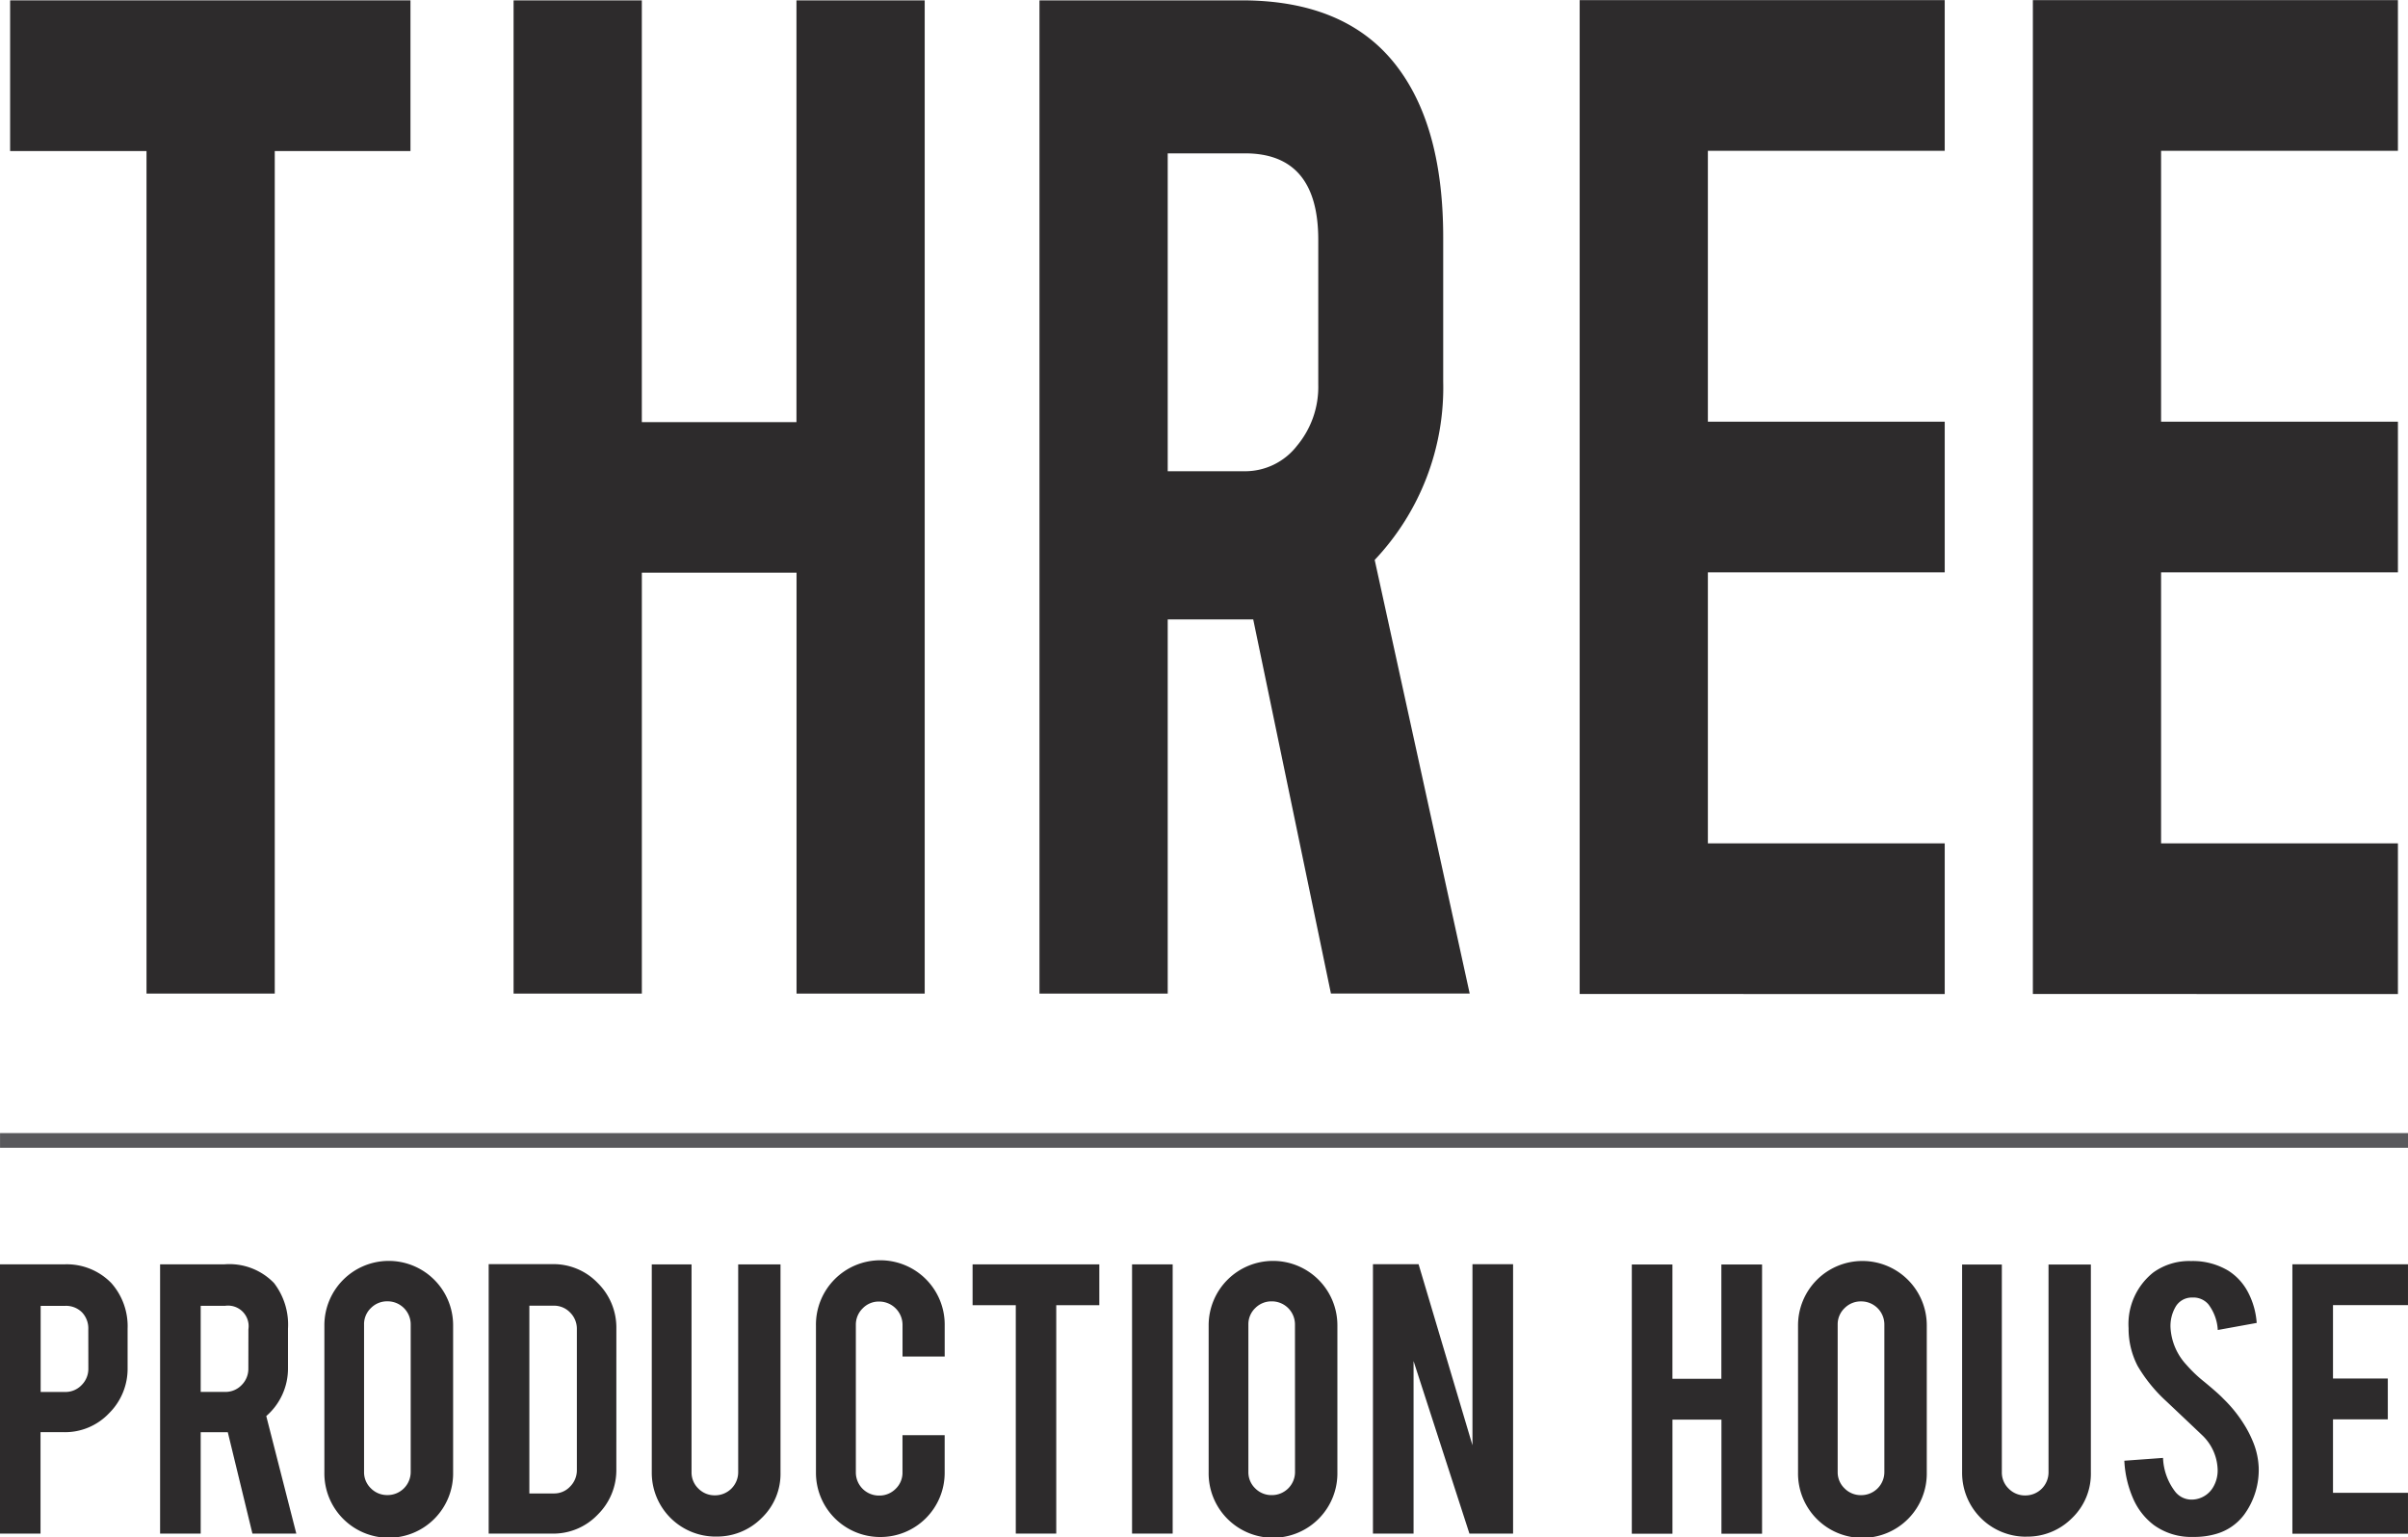 <svg xmlns="http://www.w3.org/2000/svg" width="123.021" height="78.537" viewBox="0 0 123.021 78.537">
  <g id="Group_87" data-name="Group 87" transform="translate(-1741.418 -4461.463)">
    <g id="Group_87-2" data-name="Group 87" transform="translate(1741.935 4461.463)">
      <path id="Path_138" data-name="Path 138" d="M48.584,46.9H41.616V39.2H62.069v7.7H55.136V89.951H48.584Z" transform="translate(-41.616 -39.182)" fill="#2d2b2c"/>
      <path id="Path_139" data-name="Path 139" d="M57.433,68.445V89.951H50.88V39.2h6.552V60.75h7.9V39.2h6.552V89.951H65.336V68.445Z" transform="translate(-25.159 -39.182)" fill="#2d2b2c"/>
      <path id="Path_140" data-name="Path 140" d="M70.888,39.2q5.477,0,8.041,3.523,2.253,3.078,2.254,8.585v7.372a12.814,12.814,0,0,1-3.5,9.112l4.853,22.156H75.447l-3.97-19.116H67.109V89.951H60.557V39.2ZM74.8,51.433q0-4.415-3.743-4.415H67.109V63.261H71.06a3.352,3.352,0,0,0,2.652-1.3A4.686,4.686,0,0,0,74.8,58.844Z" transform="translate(-7.969 -39.182)" fill="#2d2b2c"/>
      <path id="Path_141" data-name="Path 141" d="M70.5,89.984V39.2h18.65v7.7h-12.1V60.742h12.1v7.7h-12.1V82.289h12.1v7.7Z" transform="translate(9.686 -39.195)" fill="#2d2b2c"/>
      <path id="Path_142" data-name="Path 142" d="M78.836,89.984V39.2h18.65v7.7h-12.1V60.742h12.1v7.7h-12.1V82.289h12.1v7.7Z" transform="translate(24.503 -39.195)" fill="#2d2b2c"/>
    </g>
    <line id="Line_19" data-name="Line 19" x1="123.02" transform="translate(1741.42 4519.736)" fill="none" stroke="#59595c" stroke-miterlimit="10" stroke-width="0.75"/>
    <g id="Group_88" data-name="Group 88" transform="translate(1741.418 4525.893)">
      <g id="Group_31" data-name="Group 31">
        <path id="Path_143" data-name="Path 143" d="M44.7,62.464a3.172,3.172,0,0,1,2.416.955,3.322,3.322,0,0,1,.833,2.329v2A3.2,3.2,0,0,1,47,70.074a3.1,3.1,0,0,1-2.3.966h-1.2v5.181H41.43V62.464Zm1.241,3.318a1.186,1.186,0,0,0-.325-.869,1.155,1.155,0,0,0-.863-.328H43.507v4.4h1.249a1.138,1.138,0,0,0,.841-.35,1.168,1.168,0,0,0,.347-.847Z" transform="translate(-41.43 -62.289)" fill="#2d2b2c"/>
        <path id="Path_144" data-name="Path 144" d="M47.647,62.464a3.169,3.169,0,0,1,2.549.955,3.482,3.482,0,0,1,.714,2.329v2A3.214,3.214,0,0,1,49.8,70.216l1.535,6.006H49.093l-1.258-5.181H46.45v5.181H44.376V62.464Zm1.241,3.318a1.052,1.052,0,0,0-1.186-1.2H46.45v4.4H47.7a1.138,1.138,0,0,0,.841-.35,1.165,1.165,0,0,0,.344-.847Z" transform="translate(-36.197 -62.289)" fill="#2d2b2c"/>
        <path id="Path_145" data-name="Path 145" d="M50.679,62.4a3.289,3.289,0,0,1,3.3,3.293V73.2a3.289,3.289,0,1,1-6.577,0v-7.51A3.289,3.289,0,0,1,50.679,62.4m1.133,3.251a1.18,1.18,0,0,0-1.186-1.186,1.161,1.161,0,0,0-.847.344,1.138,1.138,0,0,0-.35.841v7.53a1.138,1.138,0,0,0,.35.841,1.161,1.161,0,0,0,.847.344,1.18,1.18,0,0,0,1.186-1.186Z" transform="translate(-30.83 -62.401)" fill="#2d2b2c"/>
        <path id="Path_146" data-name="Path 146" d="M56.944,72.936a3.192,3.192,0,0,1-.955,2.327,3.127,3.127,0,0,1-2.307.966h-3.26V62.46h3.26a3.132,3.132,0,0,1,2.313.966,3.2,3.2,0,0,1,.95,2.318ZM52.5,74.177h1.252a1.109,1.109,0,0,0,.836-.358,1.177,1.177,0,0,0,.339-.839v-7.2a1.165,1.165,0,0,0-.344-.847,1.131,1.131,0,0,0-.83-.35H52.5Z" transform="translate(-25.456 -62.296)" fill="#2d2b2c"/>
        <path id="Path_147" data-name="Path 147" d="M56.7,76.372A3.261,3.261,0,0,1,53.423,73.1V62.465h2.032V73.079a1.138,1.138,0,0,0,.35.841,1.161,1.161,0,0,0,.847.344,1.18,1.18,0,0,0,1.186-1.186V62.465H60V73.1a3.122,3.122,0,0,1-.966,2.327,3.21,3.21,0,0,1-2.329.944" transform="translate(-20.125 -62.287)" fill="#2d2b2c"/>
        <path id="Path_148" data-name="Path 148" d="M59.737,76.494a3.28,3.28,0,0,1-3.293-3.282V65.7a3.289,3.289,0,1,1,6.577,0v1.571H60.867V65.657a1.194,1.194,0,0,0-1.2-1.194,1.136,1.136,0,0,0-.838.35,1.162,1.162,0,0,0-.347.844V73.19a1.18,1.18,0,0,0,1.186,1.186,1.161,1.161,0,0,0,.847-.344,1.138,1.138,0,0,0,.35-.841v-1.9h2.155v1.921a3.28,3.28,0,0,1-3.285,3.282" transform="translate(-14.758 -62.387)" fill="#2d2b2c"/>
        <path id="Path_149" data-name="Path 149" d="M61.533,64.55H59.326V62.464H65.8V64.55h-2.2v11.67H61.533Z" transform="translate(-9.638 -62.288)" fill="#2d2b2c"/>
        <rect id="Rectangle_28" data-name="Rectangle 28" width="2.075" height="13.756" transform="translate(57.835 0.176)" fill="#2d2b2c"/>
        <path id="Path_150" data-name="Path 150" d="M66.95,62.4a3.289,3.289,0,0,1,3.3,3.293V73.2a3.289,3.289,0,1,1-6.577,0v-7.51A3.289,3.289,0,0,1,66.95,62.4m1.133,3.251A1.18,1.18,0,0,0,66.9,64.467a1.161,1.161,0,0,0-.847.344,1.138,1.138,0,0,0-.35.841v7.53a1.138,1.138,0,0,0,.35.841,1.161,1.161,0,0,0,.847.344,1.18,1.18,0,0,0,1.186-1.186Z" transform="translate(-1.925 -62.401)" fill="#2d2b2c"/>
        <path id="Path_151" data-name="Path 151" d="M69.023,62.461l2.754,9.252V62.461h2.075V76.228H71.622l-2.854-8.816v8.816H66.693V62.461Z" transform="translate(3.449 -62.295)" fill="#2d2b2c"/>
      </g>
      <g id="Group_32" data-name="Group 32" transform="translate(83.367 0.006)">
        <path id="Path_152" data-name="Path 152" d="M73.532,70.393v5.83H71.456V62.466h2.075v5.841h2.5V62.466H78.11V76.223H76.035v-5.83Z" transform="translate(-71.456 -62.29)" fill="#2d2b2c"/>
        <path id="Path_153" data-name="Path 153" d="M77.795,62.4a3.289,3.289,0,0,1,3.3,3.293v7.51a3.289,3.289,0,1,1-6.577,0V65.7A3.289,3.289,0,0,1,77.795,62.4m1.133,3.251a1.18,1.18,0,0,0-1.188-1.186,1.159,1.159,0,0,0-.844.344,1.141,1.141,0,0,0-.353.841v7.53a1.141,1.141,0,0,0,.353.841,1.159,1.159,0,0,0,.844.344,1.18,1.18,0,0,0,1.188-1.186Z" transform="translate(-66.026 -62.403)" fill="#2d2b2c"/>
        <path id="Path_154" data-name="Path 154" d="M80.816,76.374A3.261,3.261,0,0,1,77.534,73.1V62.467h2.03V73.081a1.141,1.141,0,0,0,.353.841,1.159,1.159,0,0,0,.844.344,1.18,1.18,0,0,0,1.188-1.186V62.467h2.163V73.1a3.132,3.132,0,0,1-.966,2.327,3.211,3.211,0,0,1-2.329.944" transform="translate(-60.66 -62.289)" fill="#2d2b2c"/>
        <path id="Path_155" data-name="Path 155" d="M87.382,72.909a3.88,3.88,0,0,1-.747,2.46,2.71,2.71,0,0,1-1.427.977,3.9,3.9,0,0,1-1.155.153,3.258,3.258,0,0,1-2.018-.6,3.384,3.384,0,0,1-1.061-1.347,5.463,5.463,0,0,1-.455-1.946l1.977-.144a3.016,3.016,0,0,0,.636,1.744,1.06,1.06,0,0,0,.858.386,1.28,1.28,0,0,0,1.086-.669,1.673,1.673,0,0,0,.208-.913,2.524,2.524,0,0,0-.78-1.7q-.612-.583-1.844-1.746A7.772,7.772,0,0,1,81.2,67.767a4.139,4.139,0,0,1-.464-1.935A3.365,3.365,0,0,1,82,62.986a3.133,3.133,0,0,1,1.932-.583,3.529,3.529,0,0,1,1.9.494,2.869,2.869,0,0,1,.994,1.077,3.955,3.955,0,0,1,.455,1.591l-1.988.361a2.383,2.383,0,0,0-.483-1.316,1.008,1.008,0,0,0-.822-.342.955.955,0,0,0-.869.505,1.953,1.953,0,0,0-.242,1.011,3.035,3.035,0,0,0,.814,1.921,6.888,6.888,0,0,0,.922.877q.725.6.955.847a6.9,6.9,0,0,1,1.186,1.516,5.527,5.527,0,0,1,.319.647,3.817,3.817,0,0,1,.308,1.316" transform="translate(-55.357 -62.403)" fill="#2d2b2c"/>
        <path id="Path_156" data-name="Path 156" d="M83.611,76.23V62.463h5.906v2.086H85.686V68.3h2.8v2.086h-2.8v3.754h3.831V76.23Z" transform="translate(-49.864 -62.297)" fill="#2d2b2c"/>
      </g>
    </g>
  </g>
</svg>
